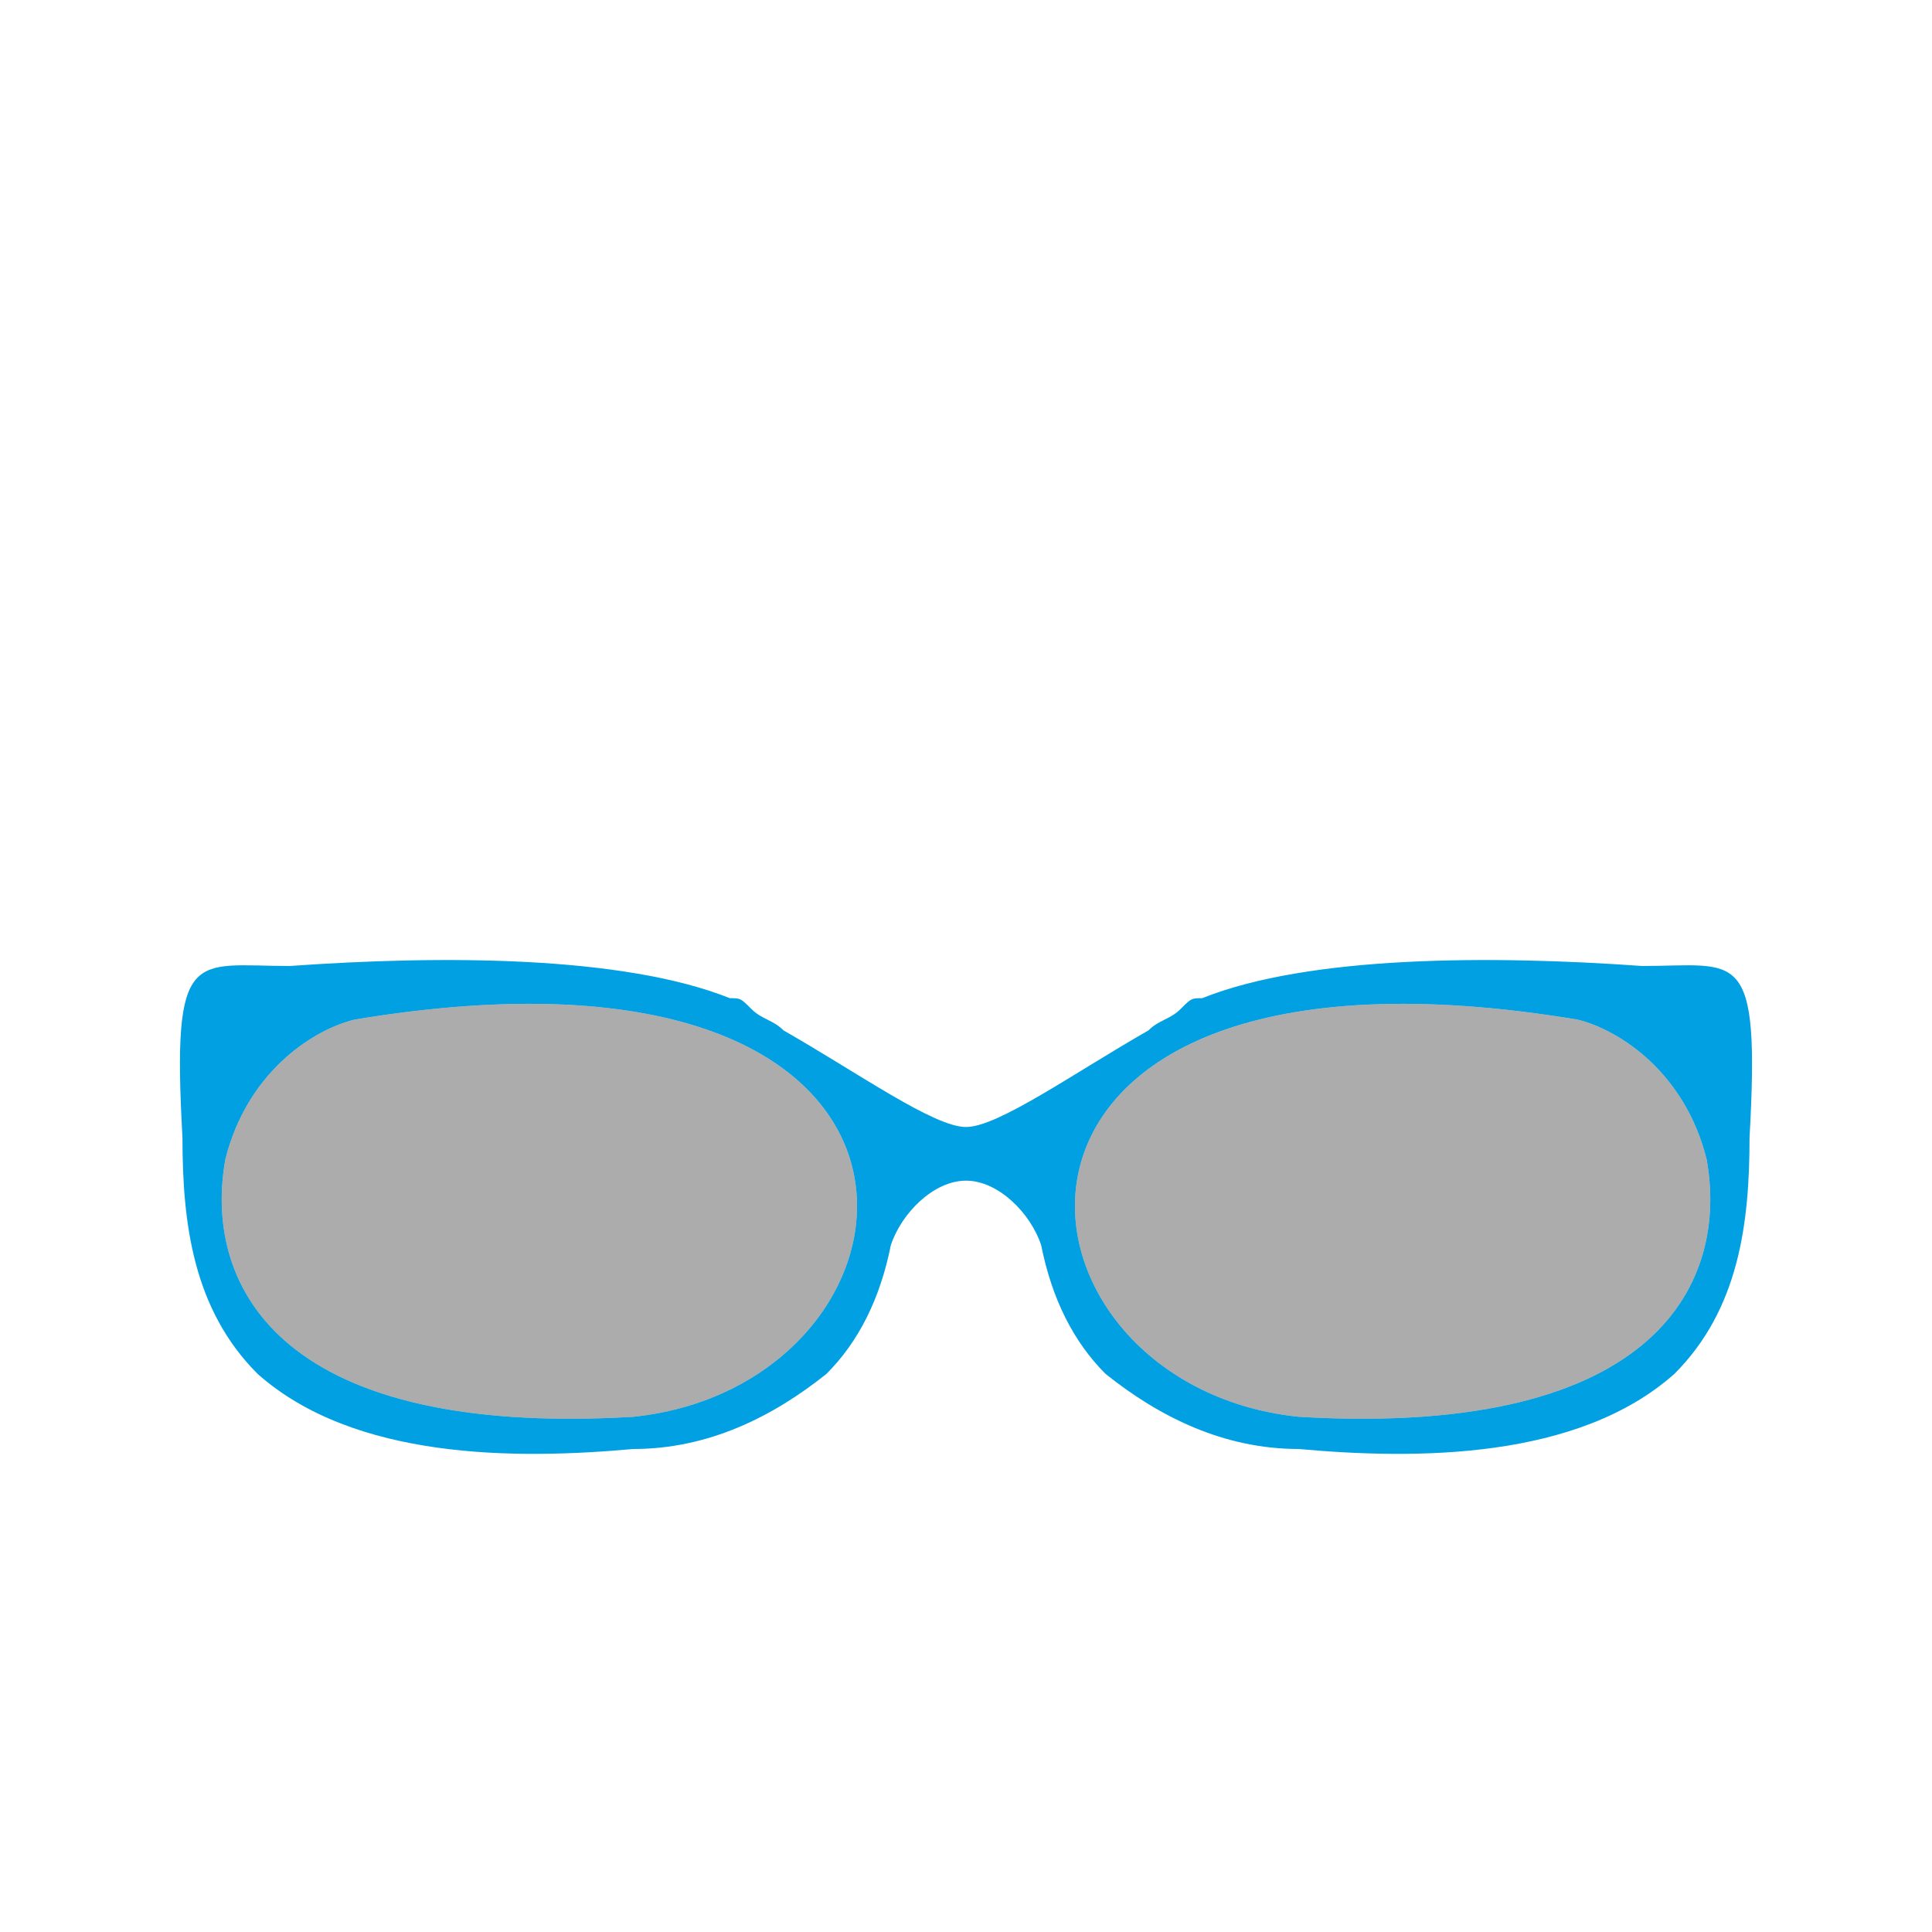 <svg viewBox="0 0 180 180">
    <g id="g_fancy2">
        <path fill="#00A0E3" d="M90 105c3,0 10,-5 17,-9 1,-1 2,-1 3,-2 1,-1 1,-1 2,-1 10,-4 27,-4 41,-3 9,0 11,-2 10,16 0,8 -1,16 -7,22 -9,8 -24,8 -35,7 -7,0 -13,-3 -18,-7 -3,-3 -5,-7 -6,-12l0 0c-1,-3 -4,-6 -7,-6l0 -5zm57 -10c-60,-10 -55,34 -26,37 34,2 40,-13 38,-24 -2,-8 -8,-12 -12,-13z"/>
        <path fill="#00A0E3" d="M90 105c-3,0 -10,-5 -17,-9 -1,-1 -2,-1 -3,-2 -1,-1 -1,-1 -2,-1 -10,-4 -27,-4 -41,-3 -9,0 -11,-2 -10,16 0,8 1,16 7,22 9,8 24,8 35,7 7,0 13,-3 18,-7 3,-3 5,-7 6,-12l0 0c1,-3 4,-6 7,-6l0 -5zm-57 -10c60,-10 55,34 26,37 -34,2 -40,-13 -38,-24 2,-8 8,-12 12,-13z"/>
        <path class="glass" fill-opacity="0.5" fill="#5B5B5B" d="M33 95c60,-10 55,34 26,37 -34,2 -40,-13 -38,-24 2,-8 8,-12 12,-13zm114 0c-60,-10 -55,34 -26,37 34,2 40,-13 38,-24 -2,-8 -8,-12 -12,-13z"/>
    </g>
</svg>